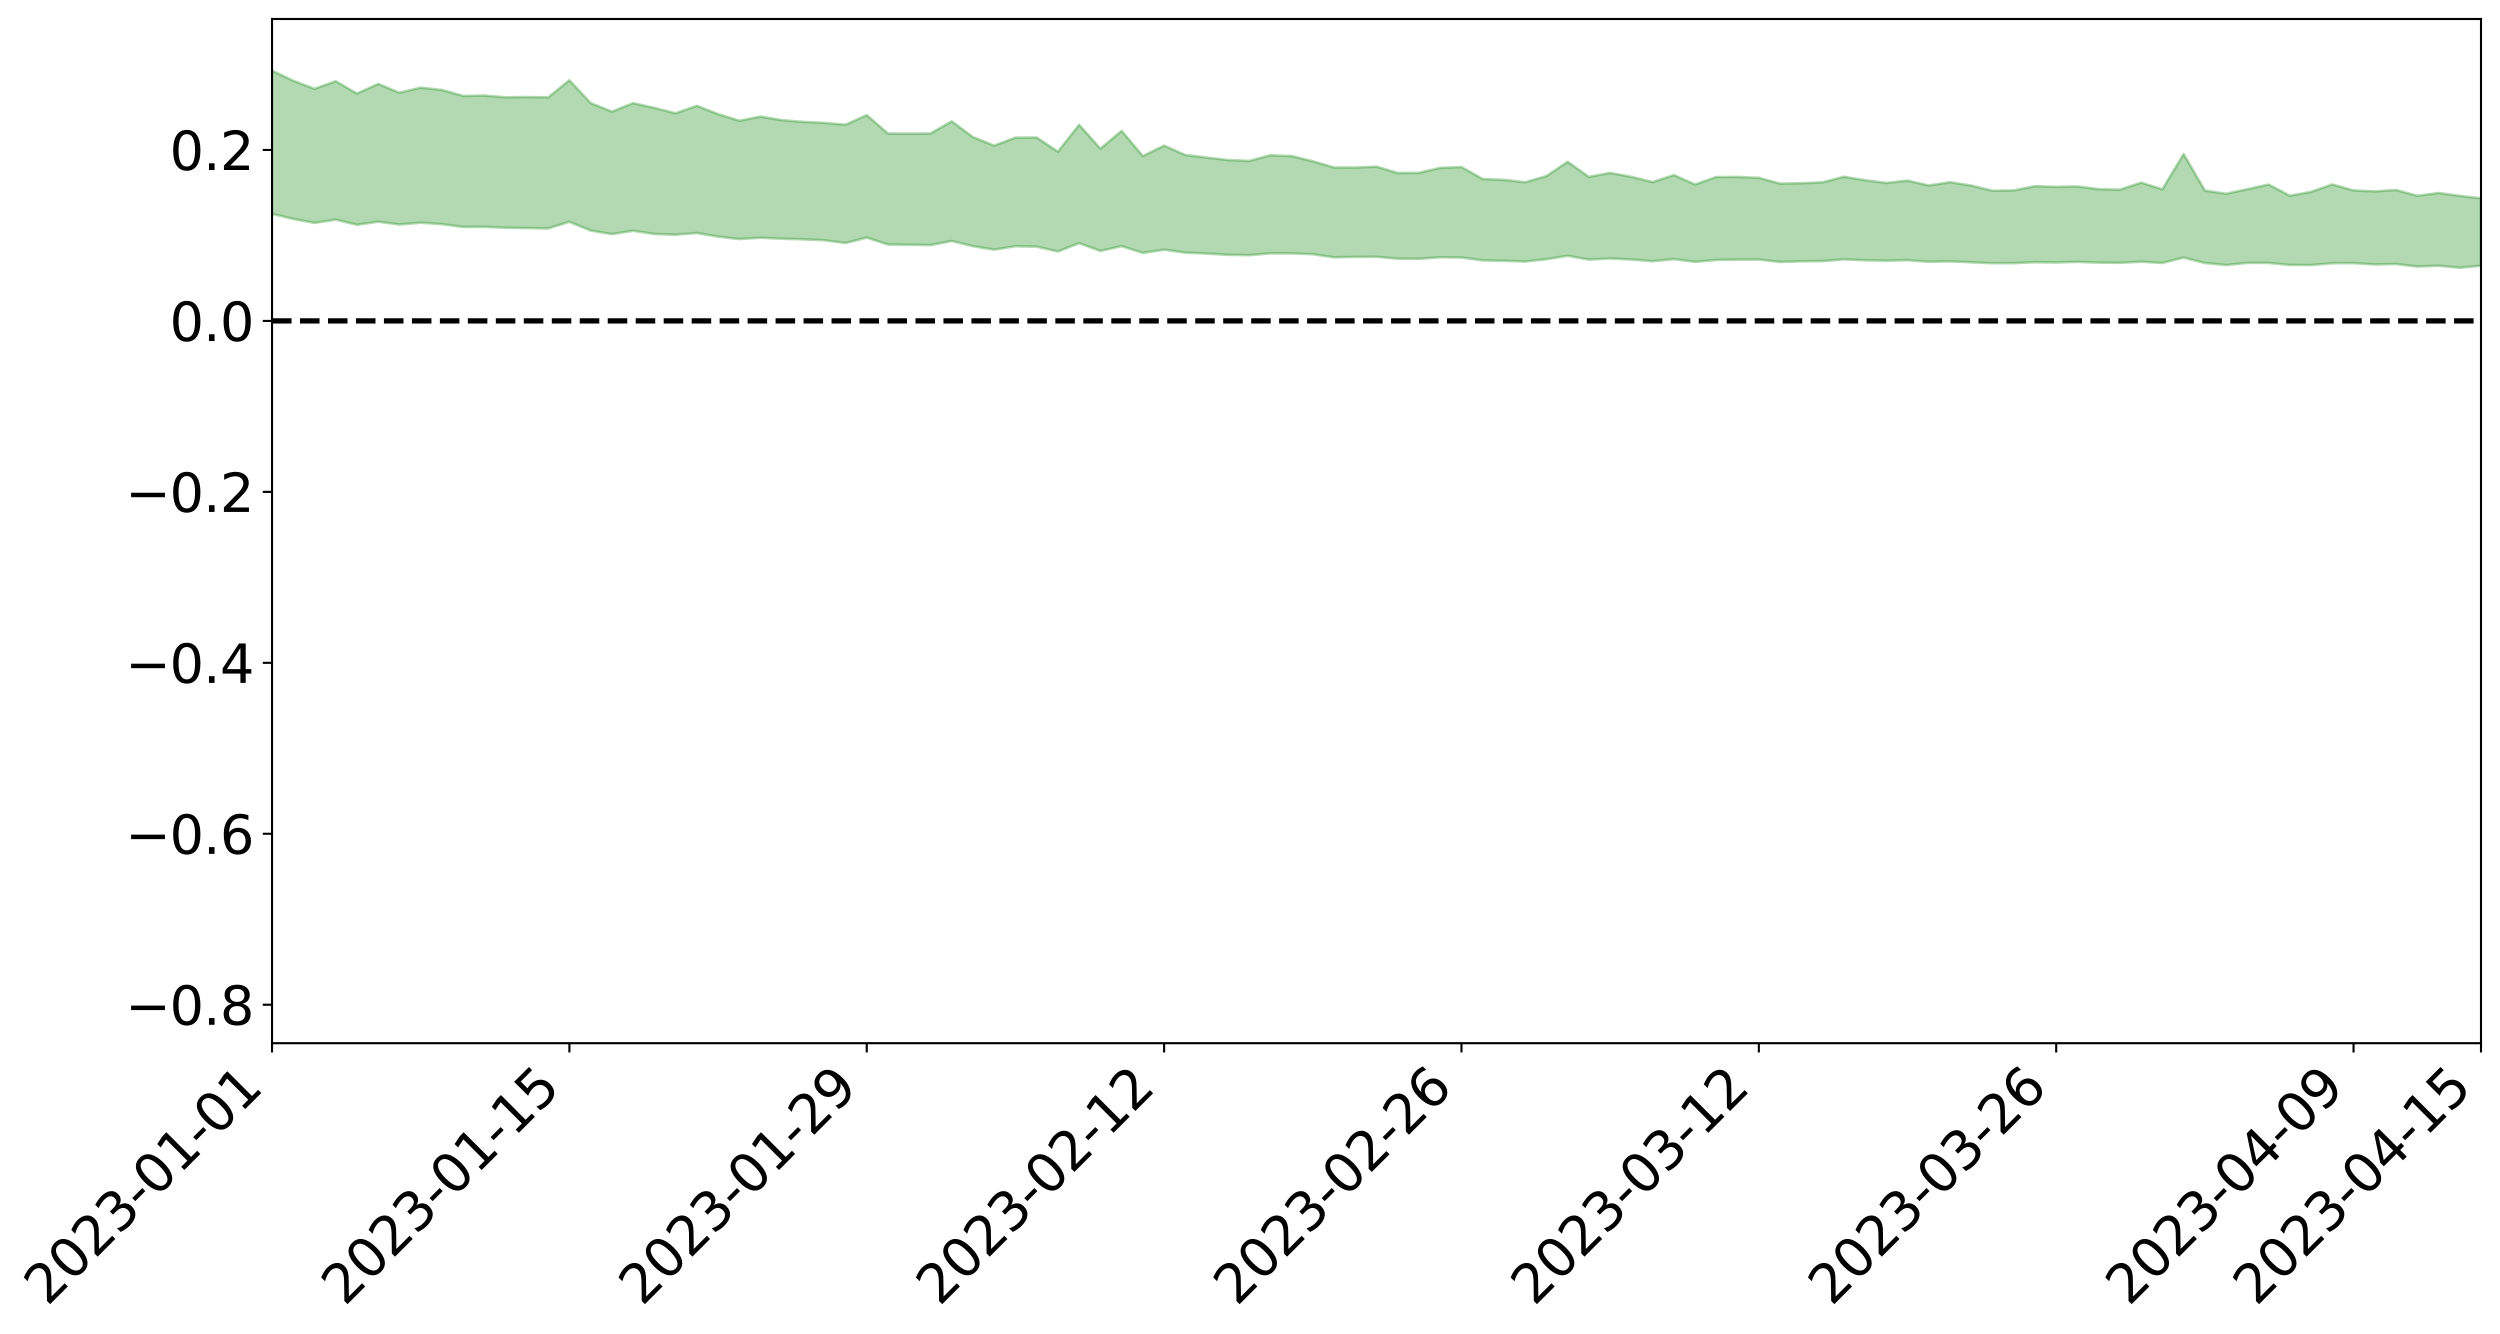 <?xml version="1.0" encoding="utf-8" standalone="no"?>
<!DOCTYPE svg PUBLIC "-//W3C//DTD SVG 1.1//EN"
  "http://www.w3.org/Graphics/SVG/1.1/DTD/svg11.dtd">
<svg xmlns:xlink="http://www.w3.org/1999/xlink" width="947.275pt" height="505.355pt" viewBox="0 0 947.275 505.355" xmlns="http://www.w3.org/2000/svg" version="1.1">
 <defs>
  <style type="text/css">*{stroke-linejoin: round; stroke-linecap: butt}</style>
 </defs>
 <g id="figure_1">
  <g id="patch_1">
   <path d="M 0 505.355 
L 947.275 505.355 
L 947.275 -0 
L 0 -0 
z
" style="fill: #ffffff"/>
  </g>
  <g id="axes_1">
   <g id="patch_2">
    <path d="M 103.075 395.28 
L 940.075 395.28 
L 940.075 7.2 
L 103.075 7.2 
z
" style="fill: #ffffff"/>
   </g>
   <g id="PolyCollection_1">
    <path d="M -4315.319 121.586 
L -4315.319 121.587 
L -4307.271 121.577 
L -4299.223 121.573 
L -4291.175 121.567 
L -4283.127 121.567 
L -4275.079 121.563 
L -4267.031 121.558 
L -4258.983 121.552 
L -4250.935 121.548 
L -4242.887 121.547 
L -4234.839 121.544 
L -4226.791 121.539 
L -4218.742 121.535 
L -4210.694 121.527 
L -4202.646 121.523 
L -4194.598 121.516 
L -4186.55 121.513 
L -4178.502 121.502 
L -4170.454 121.498 
L -4162.406 121.494 
L -4154.358 121.487 
L -4146.31 121.481 
L -4138.262 121.476 
L -4130.214 121.467 
L -4122.166 121.463 
L -4114.117 121.454 
L -4106.069 121.447 
L -4098.021 121.437 
L -4089.973 121.427 
L -4081.925 121.42 
L -4073.877 121.408 
L -4065.829 121.393 
L -4057.781 121.384 
L -4049.733 121.372 
L -4041.685 121.355 
L -4033.637 121.344 
L -4025.589 121.326 
L -4017.541 121.31 
L -4009.492 121.295 
L -4001.444 121.278 
L -3993.396 121.257 
L -3985.348 121.235 
L -3977.3 121.211 
L -3969.252 121.192 
L -3961.204 121.164 
L -3953.156 121.142 
L -3945.108 121.118 
L -3937.06 121.096 
L -3929.012 121.069 
L -3920.964 121.037 
L -3912.916 121.016 
L -3904.867 120.985 
L -3896.819 120.953 
L -3888.771 120.925 
L -3880.723 120.9 
L -3872.675 120.868 
L -3864.627 120.836 
L -3856.579 120.806 
L -3848.531 120.773 
L -3840.483 120.74 
L -3832.435 120.708 
L -3824.387 120.675 
L -3816.339 120.642 
L -3808.291 120.613 
L -3800.242 120.579 
L -3792.194 120.538 
L -3784.146 120.502 
L -3776.098 120.466 
L -3768.05 120.434 
L -3760.002 120.396 
L -3751.954 120.362 
L -3743.906 120.325 
L -3735.858 120.301 
L -3727.81 120.254 
L -3719.762 120.226 
L -3711.714 120.186 
L -3703.666 120.152 
L -3695.617 120.11 
L -3687.569 120.082 
L -3679.521 120.035 
L -3671.473 119.997 
L -3663.425 119.965 
L -3655.377 119.922 
L -3647.329 119.885 
L -3639.281 119.843 
L -3631.233 119.799 
L -3623.185 119.762 
L -3615.137 119.727 
L -3607.089 119.682 
L -3599.041 119.643 
L -3590.992 119.601 
L -3582.944 119.563 
L -3574.896 119.527 
L -3566.848 119.487 
L -3558.8 119.446 
L -3550.752 119.418 
L -3542.704 119.376 
L -3534.656 119.338 
L -3526.608 119.301 
L -3518.56 119.264 
L -3510.512 119.23 
L -3502.464 119.194 
L -3494.416 119.163 
L -3486.367 119.126 
L -3478.319 119.087 
L -3470.271 119.047 
L -3462.223 119.005 
L -3454.175 118.972 
L -3446.127 118.927 
L -3438.079 118.875 
L -3430.031 118.832 
L -3421.983 118.783 
L -3413.935 118.733 
L -3405.887 118.676 
L -3397.839 118.619 
L -3389.791 118.573 
L -3381.742 118.509 
L -3373.694 118.455 
L -3365.646 118.391 
L -3357.598 118.342 
L -3349.55 118.267 
L -3341.502 118.198 
L -3333.454 118.136 
L -3325.406 118.072 
L -3317.358 118.004 
L -3309.31 117.93 
L -3301.262 117.869 
L -3293.214 117.785 
L -3285.166 117.727 
L -3277.117 117.64 
L -3269.069 117.562 
L -3261.021 117.49 
L -3252.973 117.428 
L -3244.925 117.337 
L -3236.877 117.268 
L -3228.829 117.15 
L -3220.781 117.068 
L -3212.733 117.003 
L -3204.685 116.916 
L -3196.637 116.826 
L -3188.589 116.705 
L -3180.541 116.604 
L -3172.492 116.548 
L -3164.444 116.378 
L -3156.396 116.276 
L -3148.348 116.175 
L -3140.3 116.069 
L -3132.252 115.931 
L -3124.204 115.819 
L -3116.156 115.786 
L -3108.108 115.698 
L -3100.06 115.437 
L -3092.012 115.257 
L -3083.964 115.187 
L -3075.916 115.014 
L -3067.867 114.916 
L -3059.819 114.867 
L -3051.771 114.676 
L -3043.723 114.431 
L -3035.675 114.349 
L -3027.627 114.391 
L -3019.579 114.241 
L -3011.531 114.32 
L -3003.483 114.289 
L -2995.435 114.108 
L -2987.387 114.296 
L -2979.339 114.639 
L -2971.291 115.165 
L -2963.242 114.966 
L -2955.194 115.903 
L -2947.146 116.267 
L -2939.098 115.397 
L -2931.05 115.851 
L -2923.002 116.467 
L -2914.954 116.342 
L -2906.906 116.427 
L -2898.858 118.519 
L -2890.81 121.425 
L -2882.762 122.927 
L -2874.714 120.001 
L -2866.666 121.678 
L -2858.617 123.792 
L -2850.569 123.761 
L -2842.521 127.965 
L -2834.473 127.433 
L -2826.425 126.239 
L -2818.377 123.132 
L -2810.329 126.156 
L -2802.281 127.967 
L -2794.233 127.22 
L -2786.185 127.747 
L -2778.137 129.412 
L -2770.089 129.202 
L -2762.041 127.839 
L -2753.992 129.628 
L -2745.944 130.061 
L -2737.896 129.413 
L -2729.848 130.637 
L -2721.8 131.074 
L -2713.752 131.013 
L -2705.704 130.664 
L -2697.656 131.064 
L -2689.608 130.691 
L -2681.56 130.753 
L -2673.512 131.172 
L -2665.464 130.882 
L -2657.416 131.102 
L -2649.367 131.17 
L -2641.319 130.889 
L -2633.271 131.059 
L -2625.223 130.6 
L -2617.175 130.752 
L -2609.127 130.933 
L -2601.079 131.008 
L -2593.031 130.831 
L -2584.983 130.68 
L -2576.935 130.707 
L -2568.887 130.579 
L -2560.839 130.62 
L -2552.791 130.649 
L -2544.742 130.402 
L -2536.694 130.64 
L -2528.646 130.492 
L -2520.598 130.433 
L -2512.55 130.557 
L -2504.502 130.415 
L -2496.454 130.43 
L -2488.406 130.567 
L -2480.358 130.741 
L -2472.31 130.449 
L -2464.262 130.34 
L -2456.214 130.397 
L -2448.166 131.01 
L -2440.117 131.054 
L -2432.069 131.298 
L -2424.021 130.751 
L -2415.973 130.441 
L -2407.925 130.547 
L -2399.877 130.916 
L -2391.829 130.964 
L -2383.781 130.325 
L -2375.733 130.838 
L -2367.685 130.574 
L -2359.637 130.5 
L -2351.589 130.137 
L -2343.541 130.32 
L -2335.492 130.147 
L -2327.444 130.236 
L -2319.396 129.936 
L -2311.348 129.705 
L -2303.3 129.347 
L -2295.252 129.142 
L -2287.204 128.941 
L -2279.156 128.652 
L -2271.108 128.519 
L -2263.06 128.222 
L -2255.012 127.904 
L -2246.964 127.384 
L -2238.916 126.918 
L -2230.867 126.611 
L -2222.819 126.124 
L -2214.771 125.902 
L -2206.723 125.454 
L -2198.675 124.867 
L -2190.627 124.362 
L -2182.579 123.893 
L -2174.531 123.303 
L -2166.483 122.826 
L -2158.435 122.275 
L -2150.387 121.751 
L -2142.339 121.134 
L -2134.291 120.546 
L -2126.242 119.937 
L -2118.194 119.36 
L -2110.146 118.771 
L -2102.098 118.057 
L -2094.05 117.384 
L -2086.002 116.723 
L -2077.954 116.202 
L -2069.906 115.477 
L -2061.858 114.842 
L -2053.81 114.147 
L -2045.762 113.215 
L -2037.714 112.696 
L -2029.666 111.892 
L -2021.617 111.217 
L -2013.569 110.461 
L -2005.521 109.634 
L -1997.473 108.86 
L -1989.425 108.079 
L -1981.377 107.138 
L -1973.329 106.426 
L -1965.281 105.498 
L -1957.233 104.814 
L -1949.185 103.855 
L -1941.137 102.906 
L -1933.089 102.054 
L -1925.041 101.305 
L -1916.992 100.236 
L -1908.944 99.415 
L -1900.896 98.439 
L -1892.848 97.599 
L -1884.8 96.579 
L -1876.752 95.631 
L -1868.704 95.306 
L -1860.656 93.715 
L -1852.608 93.246 
L -1844.56 92.214 
L -1836.512 91.389 
L -1828.464 90.466 
L -1820.416 89.52 
L -1812.367 88.607 
L -1804.319 87.757 
L -1796.271 86.949 
L -1788.223 86.109 
L -1780.175 86.282 
L -1772.127 84.334 
L -1764.079 83.732 
L -1756.031 84.68 
L -1747.983 82.539 
L -1739.935 82.559 
L -1731.887 82.101 
L -1723.839 80.811 
L -1715.791 80.764 
L -1707.742 81.392 
L -1699.694 80.411 
L -1691.646 79.872 
L -1683.598 80.263 
L -1675.55 79.841 
L -1667.502 80.006 
L -1659.454 80.4 
L -1651.406 80.997 
L -1643.358 83.088 
L -1635.31 82.288 
L -1627.262 83.271 
L -1619.214 83.986 
L -1611.166 84.327 
L -1603.117 85.34 
L -1595.069 85.835 
L -1587.021 84.118 
L -1578.973 85.268 
L -1570.925 87.013 
L -1562.877 87.711 
L -1554.829 87.671 
L -1546.781 89.893 
L -1538.733 89.777 
L -1530.685 89.996 
L -1522.637 89.705 
L -1514.589 91.423 
L -1506.541 90.425 
L -1498.492 89.834 
L -1490.444 91.062 
L -1482.396 92.316 
L -1474.348 91.614 
L -1466.3 92.027 
L -1458.252 91.969 
L -1450.204 91.657 
L -1442.156 91.121 
L -1434.108 91.162 
L -1426.06 90.995 
L -1418.012 92.359 
L -1409.964 91.329 
L -1401.916 92.938 
L -1393.867 92.504 
L -1385.819 92.218 
L -1377.771 92.825 
L -1369.723 93.356 
L -1361.675 92.522 
L -1353.627 92.818 
L -1345.579 92.759 
L -1337.531 93.574 
L -1329.483 93.031 
L -1321.435 92.72 
L -1313.387 92.87 
L -1305.339 93.189 
L -1297.291 92.85 
L -1289.242 92.284 
L -1281.194 92.386 
L -1273.146 91.578 
L -1265.098 91.49 
L -1257.05 92.406 
L -1249.002 92.165 
L -1240.954 91.366 
L -1232.906 91.02 
L -1224.858 90.889 
L -1216.81 90.018 
L -1208.762 89.962 
L -1200.714 89.735 
L -1192.666 89.366 
L -1184.617 88.953 
L -1176.569 88.305 
L -1168.521 88.307 
L -1160.473 87.789 
L -1152.425 87.484 
L -1144.377 87.092 
L -1136.329 86.867 
L -1128.281 86.312 
L -1120.233 85.504 
L -1112.185 85.245 
L -1104.137 84.552 
L -1096.089 83.659 
L -1088.041 83.937 
L -1079.992 82.814 
L -1071.944 82.997 
L -1063.896 82.631 
L -1055.848 82.513 
L -1047.8 81.749 
L -1039.752 81.54 
L -1031.704 81.296 
L -1023.656 80.413 
L -1015.608 80.456 
L -1007.56 80.26 
L -999.512 80.105 
L -991.464 79.639 
L -983.416 79.693 
L -975.367 79.229 
L -967.319 78.792 
L -959.271 78.161 
L -951.223 77.905 
L -943.175 77.714 
L -935.127 77.265 
L -927.079 77.255 
L -919.031 77.007 
L -910.983 76.613 
L -902.935 76.571 
L -894.887 76.139 
L -886.839 76.409 
L -878.791 76.099 
L -870.742 76.07 
L -862.694 75.555 
L -854.646 74.87 
L -846.598 75.386 
L -838.55 75.335 
L -830.502 75.093 
L -822.454 74.846 
L -814.406 74.368 
L -806.358 74.242 
L -798.31 73.973 
L -790.262 73.991 
L -782.214 73.879 
L -774.166 73.431 
L -766.117 72.805 
L -758.069 73.582 
L -750.021 73.377 
L -741.973 72.842 
L -733.925 73.154 
L -725.877 72.21 
L -717.829 72.305 
L -709.781 72.344 
L -701.733 71.694 
L -693.685 72.739 
L -685.637 71.638 
L -677.589 71.062 
L -669.541 71.728 
L -661.492 71.878 
L -653.444 71.493 
L -645.396 71.718 
L -637.348 71.172 
L -629.3 72.072 
L -621.252 71.519 
L -613.204 71.647 
L -605.156 70.916 
L -597.108 70.249 
L -589.06 70.912 
L -581.012 72.163 
L -572.964 70.543 
L -564.916 70.532 
L -556.867 69.863 
L -548.819 70.034 
L -540.771 69.859 
L -532.723 69.407 
L -524.675 69.18 
L -516.627 69.741 
L -508.579 69.312 
L -500.531 69.825 
L -492.483 69.857 
L -484.435 68.044 
L -476.387 68.696 
L -468.339 68.696 
L -460.291 68.766 
L -452.242 68.829 
L -444.194 69.906 
L -436.146 70.32 
L -428.098 70.245 
L -420.05 71.454 
L -412.002 73.474 
L -403.954 71.043 
L -395.906 71.012 
L -387.858 71.065 
L -379.81 71.876 
L -371.762 72.067 
L -363.714 72.071 
L -355.666 73.83 
L -347.617 74.483 
L -339.569 72.499 
L -331.521 74.306 
L -323.473 73.42 
L -315.425 72.867 
L -307.377 75.054 
L -299.329 74.61 
L -291.281 76.012 
L -283.233 75.565 
L -275.185 74.589 
L -267.137 75.451 
L -259.089 75.424 
L -251.041 76.264 
L -242.992 75.682 
L -234.944 77.08 
L -226.896 76.007 
L -218.848 76.723 
L -210.8 76.523 
L -202.752 77.312 
L -194.704 75.917 
L -186.656 77.313 
L -178.608 77.183 
L -170.56 78.12 
L -162.512 78.59 
L -154.464 78.543 
L -146.416 78.239 
L -138.367 78.824 
L -130.319 79.247 
L -122.271 78.774 
L -114.223 78.566 
L -106.175 79.073 
L -98.127 79.53 
L -90.079 78.604 
L -82.031 78.051 
L -73.983 80.015 
L -65.935 80.883 
L -57.887 78.783 
L -49.839 79.346 
L -41.791 79.61 
L -33.742 79.717 
L -25.694 80.712 
L -17.646 80.546 
L -9.598 80.094 
L -1.55 80.516 
L 6.498 80.612 
L 14.546 79.481 
L 22.594 80.022 
L 30.642 79.661 
L 38.69 81.184 
L 46.738 83.063 
L 54.786 82.786 
L 62.834 81.285 
L 70.883 81.125 
L 78.931 81.334 
L 86.979 81.412 
L 95.027 82.823 
L 103.075 81.048 
L 111.123 82.936 
L 119.171 84.46 
L 127.219 83.218 
L 135.267 85.176 
L 143.315 83.983 
L 151.363 85.063 
L 159.411 84.388 
L 167.459 84.936 
L 175.508 86.001 
L 183.556 85.957 
L 191.604 86.305 
L 199.652 86.418 
L 207.7 86.555 
L 215.748 84.047 
L 223.796 87.341 
L 231.844 88.712 
L 239.892 87.438 
L 247.94 88.652 
L 255.988 88.936 
L 264.036 88.283 
L 272.084 89.65 
L 280.133 90.574 
L 288.181 90.075 
L 296.229 90.454 
L 304.277 90.681 
L 312.325 91.032 
L 320.373 92.078 
L 328.421 90.035 
L 336.469 92.645 
L 344.517 92.734 
L 352.565 92.874 
L 360.613 91.302 
L 368.661 93.28 
L 376.709 94.6 
L 384.758 93.297 
L 392.806 93.46 
L 400.854 95.285 
L 408.902 92.132 
L 416.95 95.093 
L 424.998 93.25 
L 433.046 95.833 
L 441.094 94.612 
L 449.142 95.726 
L 457.19 96.069 
L 465.238 96.549 
L 473.286 96.688 
L 481.334 95.987 
L 489.383 95.996 
L 497.431 96.334 
L 505.479 97.505 
L 513.527 97.347 
L 521.575 97.301 
L 529.623 98.013 
L 537.671 98.056 
L 545.719 97.473 
L 553.767 97.569 
L 561.815 98.661 
L 569.863 98.822 
L 577.911 99.093 
L 585.959 98.217 
L 594.008 96.914 
L 602.056 98.371 
L 610.104 97.936 
L 618.152 98.335 
L 626.2 98.969 
L 634.248 98.181 
L 642.296 99.215 
L 650.344 98.487 
L 658.392 98.387 
L 666.44 98.34 
L 674.488 99.246 
L 682.536 99.016 
L 690.584 98.934 
L 698.633 98.276 
L 706.681 98.625 
L 714.729 98.774 
L 722.777 98.585 
L 730.825 99.176 
L 738.873 99.035 
L 746.921 99.371 
L 754.969 99.745 
L 763.017 99.712 
L 771.065 99.346 
L 779.113 99.446 
L 787.161 99.221 
L 795.209 99.512 
L 803.258 99.576 
L 811.306 99.164 
L 819.354 99.641 
L 827.402 97.604 
L 835.45 99.655 
L 843.498 100.426 
L 851.546 99.613 
L 859.594 99.624 
L 867.642 100.398 
L 875.69 100.438 
L 883.738 99.733 
L 891.786 99.7 
L 899.834 100.2 
L 907.883 100.053 
L 915.931 100.993 
L 923.979 100.701 
L 932.027 101.447 
L 940.075 100.668 
L 940.075 75.147 
L 940.075 75.147 
L 932.027 74.246 
L 923.979 73.139 
L 915.931 74.191 
L 907.883 72.001 
L 899.834 72.526 
L 891.786 72.166 
L 883.738 69.892 
L 875.69 72.697 
L 867.642 74.179 
L 859.594 69.918 
L 851.546 71.699 
L 843.498 73.412 
L 835.45 72.224 
L 827.402 58.365 
L 819.354 71.737 
L 811.306 69.205 
L 803.258 71.887 
L 795.209 71.69 
L 787.161 70.667 
L 779.113 70.795 
L 771.065 70.558 
L 763.017 72.158 
L 754.969 72.267 
L 746.921 70.316 
L 738.873 69.057 
L 730.825 70.281 
L 722.777 68.451 
L 714.729 69.315 
L 706.681 68.296 
L 698.633 66.976 
L 690.584 69.097 
L 682.536 69.443 
L 674.488 69.581 
L 666.44 67.403 
L 658.392 67.04 
L 650.344 67.084 
L 642.296 69.91 
L 634.248 66.351 
L 626.2 69.005 
L 618.152 67.001 
L 610.104 65.532 
L 602.056 67.038 
L 594.008 61.299 
L 585.959 66.722 
L 577.911 69.069 
L 569.863 68.17 
L 561.815 67.837 
L 553.767 63.305 
L 545.719 63.619 
L 537.671 65.484 
L 529.623 65.56 
L 521.575 63.151 
L 513.527 63.493 
L 505.479 63.465 
L 497.431 61.12 
L 489.383 59.131 
L 481.334 58.853 
L 473.286 60.989 
L 465.238 60.633 
L 457.19 59.707 
L 449.142 58.749 
L 441.094 55.174 
L 433.046 59.138 
L 424.998 49.602 
L 416.95 56.356 
L 408.902 47.282 
L 400.854 57.471 
L 392.806 52.107 
L 384.758 52.167 
L 376.709 55.175 
L 368.661 51.966 
L 360.613 45.981 
L 352.565 50.605 
L 344.517 50.655 
L 336.469 50.612 
L 328.421 43.606 
L 320.373 47.279 
L 312.325 46.558 
L 304.277 46.189 
L 296.229 45.532 
L 288.181 44.167 
L 280.133 45.755 
L 272.084 43.252 
L 264.036 40.091 
L 255.988 42.928 
L 247.94 40.894 
L 239.892 39.087 
L 231.844 42.331 
L 223.796 39.038 
L 215.748 30.406 
L 207.7 36.902 
L 199.652 36.758 
L 191.604 36.879 
L 183.556 36.207 
L 175.508 36.35 
L 167.459 34.079 
L 159.411 33.207 
L 151.363 35.154 
L 143.315 31.812 
L 135.267 35.463 
L 127.219 30.786 
L 119.171 33.665 
L 111.123 30.6 
L 103.075 26.778 
L 95.027 30.543 
L 86.979 27.219 
L 78.931 27.599 
L 70.883 27.594 
L 62.834 28.08 
L 54.786 31.503 
L 46.738 32.44 
L 38.69 28.685 
L 30.642 24.84 
L 22.594 26.14 
L 14.546 25.512 
L 6.498 28.216 
L -1.55 28.147 
L -9.598 27.33 
L -17.646 28.839 
L -25.694 28.942 
L -33.742 27.12 
L -41.791 27.583 
L -49.839 27.016 
L -57.887 26.271 
L -65.935 31.084 
L -73.983 28.734 
L -82.031 25.437 
L -90.079 27.366 
L -98.127 29.118 
L -106.175 28.363 
L -114.223 27.842 
L -122.271 28.688 
L -130.319 30.528 
L -138.367 29.054 
L -146.416 28.672 
L -154.464 29.628 
L -162.512 28.802 
L -170.56 29.402 
L -178.608 27.487 
L -186.656 28.528 
L -194.704 26.139 
L -202.752 28.667 
L -210.8 27.85 
L -218.848 28.736 
L -226.896 28.264 
L -234.944 29.898 
L -242.992 27.78 
L -251.041 29.507 
L -259.089 28.257 
L -267.137 28.781 
L -275.185 27.847 
L -283.233 28.69 
L -291.281 30.59 
L -299.329 29.192 
L -307.377 29.805 
L -315.425 26.836 
L -323.473 28.523 
L -331.521 29.483 
L -339.569 27.247 
L -347.617 30.197 
L -355.666 30.627 
L -363.714 27.75 
L -371.762 28.031 
L -379.81 28.045 
L -387.858 27.169 
L -395.906 28.183 
L -403.954 28.16 
L -412.002 32.056 
L -420.05 29.824 
L -428.098 28.259 
L -436.146 28.601 
L -444.194 28.364 
L -452.242 27.565 
L -460.291 28.288 
L -468.339 27.875 
L -476.387 29.063 
L -484.435 28.328 
L -492.483 30.751 
L -500.531 31.393 
L -508.579 31.289 
L -516.627 32.121 
L -524.675 31.714 
L -532.723 32.703 
L -540.771 33.436 
L -548.819 34.777 
L -556.867 34.378 
L -564.916 35.827 
L -572.964 35.979 
L -581.012 38.349 
L -589.06 37.348 
L -597.108 36.975 
L -605.156 38.174 
L -613.204 38.895 
L -621.252 39.25 
L -629.3 40.727 
L -637.348 40.033 
L -645.396 41.111 
L -653.444 41.029 
L -661.492 41.5 
L -669.541 41.446 
L -677.589 41.23 
L -685.637 42.426 
L -693.685 43.925 
L -701.733 42.928 
L -709.781 43.905 
L -717.829 43.846 
L -725.877 44.51 
L -733.925 45.713 
L -741.973 45.641 
L -750.021 46.66 
L -758.069 47.113 
L -766.117 46.495 
L -774.166 47.253 
L -782.214 48.071 
L -790.262 48.525 
L -798.31 48.752 
L -806.358 49.406 
L -814.406 49.595 
L -822.454 50.446 
L -830.502 50.868 
L -838.55 51.258 
L -846.598 51.649 
L -854.646 50.845 
L -862.694 52.278 
L -870.742 53.008 
L -878.791 53.136 
L -886.839 53.436 
L -894.887 53.707 
L -902.935 54.313 
L -910.983 54.468 
L -919.031 55.25 
L -927.079 55.7 
L -935.127 55.852 
L -943.175 56.317 
L -951.223 56.851 
L -959.271 57.399 
L -967.319 58.575 
L -975.367 59.077 
L -983.416 59.808 
L -991.464 59.896 
L -999.512 60.621 
L -1007.56 60.98 
L -1015.608 61.428 
L -1023.656 61.291 
L -1031.704 62.864 
L -1039.752 63.298 
L -1047.8 63.704 
L -1055.848 64.785 
L -1063.896 65.053 
L -1071.944 65.69 
L -1079.992 65.651 
L -1088.041 67.018 
L -1096.089 66.988 
L -1104.137 68.345 
L -1112.185 69.349 
L -1120.233 69.871 
L -1128.281 71.083 
L -1136.329 72.034 
L -1144.377 72.346 
L -1152.425 73.044 
L -1160.473 73.47 
L -1168.521 74.302 
L -1176.569 74.413 
L -1184.617 75.422 
L -1192.666 76.221 
L -1200.714 76.784 
L -1208.762 77.24 
L -1216.81 77.543 
L -1224.858 78.651 
L -1232.906 79.027 
L -1240.954 79.698 
L -1249.002 80.685 
L -1257.05 81.101 
L -1265.098 80.459 
L -1273.146 80.782 
L -1281.194 81.781 
L -1289.242 81.961 
L -1297.291 82.68 
L -1305.339 83.249 
L -1313.387 83.075 
L -1321.435 83.295 
L -1329.483 83.75 
L -1337.531 84.491 
L -1345.579 83.808 
L -1353.627 84.11 
L -1361.675 84.092 
L -1369.723 85.043 
L -1377.771 84.842 
L -1385.819 84.42 
L -1393.867 84.864 
L -1401.916 85.391 
L -1409.964 84.113 
L -1418.012 85.258 
L -1426.06 83.801 
L -1434.108 83.702 
L -1442.156 83.41 
L -1450.204 83.698 
L -1458.252 83.862 
L -1466.3 83.993 
L -1474.348 83.242 
L -1482.396 83.874 
L -1490.444 82.166 
L -1498.492 80.298 
L -1506.541 80.894 
L -1514.589 81.872 
L -1522.637 79.682 
L -1530.685 79.968 
L -1538.733 79.417 
L -1546.781 79.34 
L -1554.829 76.444 
L -1562.877 76.188 
L -1570.925 75.118 
L -1578.973 72.747 
L -1587.021 70.735 
L -1595.069 72.878 
L -1603.117 71.767 
L -1611.166 70.007 
L -1619.214 69.306 
L -1627.262 68.075 
L -1635.31 66.449 
L -1643.358 67.128 
L -1651.406 64.234 
L -1659.454 62.738 
L -1667.502 62.105 
L -1675.55 61.604 
L -1683.598 61.994 
L -1691.646 61.383 
L -1699.694 62.095 
L -1707.742 63.015 
L -1715.791 61.797 
L -1723.839 61.825 
L -1731.887 63.294 
L -1739.935 63.771 
L -1747.983 63.466 
L -1756.031 66.336 
L -1764.079 64.685 
L -1772.127 65.547 
L -1780.175 67.805 
L -1788.223 67.482 
L -1796.271 68.474 
L -1804.319 69.395 
L -1812.367 70.436 
L -1820.416 71.444 
L -1828.464 72.556 
L -1836.512 73.608 
L -1844.56 74.52 
L -1852.608 75.81 
L -1860.656 76.333 
L -1868.704 78.232 
L -1876.752 78.585 
L -1884.8 79.68 
L -1892.848 80.912 
L -1900.896 81.906 
L -1908.944 83.1 
L -1916.992 84.037 
L -1925.041 85.32 
L -1933.089 86.211 
L -1941.137 87.273 
L -1949.185 88.384 
L -1957.233 89.534 
L -1965.281 90.367 
L -1973.329 91.501 
L -1981.377 92.318 
L -1989.425 93.468 
L -1997.473 94.399 
L -2005.521 95.392 
L -2013.569 96.359 
L -2021.617 97.282 
L -2029.666 98.115 
L -2037.714 99.108 
L -2045.762 99.758 
L -2053.81 100.876 
L -2061.858 101.736 
L -2069.906 102.49 
L -2077.954 103.371 
L -2086.002 104.139 
L -2094.05 104.823 
L -2102.098 105.664 
L -2110.146 106.544 
L -2118.194 107.273 
L -2126.242 107.96 
L -2134.291 108.761 
L -2142.339 109.417 
L -2150.387 110.159 
L -2158.435 110.802 
L -2166.483 111.492 
L -2174.531 112.049 
L -2182.579 112.782 
L -2190.627 113.333 
L -2198.675 113.972 
L -2206.723 114.686 
L -2214.771 115.253 
L -2222.819 115.572 
L -2230.867 116.163 
L -2238.916 116.548 
L -2246.964 117.107 
L -2255.012 117.766 
L -2263.06 118.161 
L -2271.108 118.539 
L -2279.156 118.795 
L -2287.204 119.168 
L -2295.252 119.493 
L -2303.3 119.824 
L -2311.348 120.29 
L -2319.396 120.635 
L -2327.444 121.014 
L -2335.492 121.067 
L -2343.541 121.382 
L -2351.589 121.317 
L -2359.637 121.767 
L -2367.685 122.014 
L -2375.733 122.301 
L -2383.781 121.925 
L -2391.829 122.691 
L -2399.877 122.775 
L -2407.925 122.555 
L -2415.973 122.579 
L -2424.021 123.016 
L -2432.069 123.652 
L -2440.117 123.567 
L -2448.166 123.666 
L -2456.214 123.231 
L -2464.262 123.422 
L -2472.31 123.56 
L -2480.358 123.955 
L -2488.406 123.933 
L -2496.454 123.945 
L -2504.502 124.063 
L -2512.55 124.321 
L -2520.598 124.382 
L -2528.646 124.527 
L -2536.694 124.781 
L -2544.742 124.702 
L -2552.791 125.05 
L -2560.839 125.143 
L -2568.887 125.228 
L -2576.935 125.476 
L -2584.983 125.574 
L -2593.031 125.802 
L -2601.079 126.06 
L -2609.127 126.108 
L -2617.175 126.043 
L -2625.223 126.064 
L -2633.271 126.53 
L -2641.319 126.473 
L -2649.367 126.812 
L -2657.416 126.851 
L -2665.464 126.71 
L -2673.512 127.114 
L -2681.56 126.774 
L -2689.608 126.777 
L -2697.656 127.225 
L -2705.704 126.863 
L -2713.752 127.27 
L -2721.8 127.428 
L -2729.848 127.016 
L -2737.896 125.826 
L -2745.944 126.536 
L -2753.992 126.179 
L -2762.041 124.278 
L -2770.089 125.82 
L -2778.137 126.072 
L -2786.185 124.313 
L -2794.233 123.829 
L -2802.281 124.615 
L -2810.329 122.737 
L -2818.377 119.602 
L -2826.425 122.904 
L -2834.473 124.234 
L -2842.521 124.819 
L -2850.569 120.414 
L -2858.617 120.498 
L -2866.666 118.292 
L -2874.714 116.581 
L -2882.762 119.709 
L -2890.81 118.168 
L -2898.858 115.119 
L -2906.906 112.877 
L -2914.954 112.813 
L -2923.002 112.975 
L -2931.05 112.339 
L -2939.098 111.873 
L -2947.146 112.841 
L -2955.194 112.496 
L -2963.242 111.496 
L -2971.291 111.74 
L -2979.339 111.186 
L -2987.387 110.822 
L -2995.435 110.598 
L -3003.483 110.833 
L -3011.531 110.853 
L -3019.579 110.767 
L -3027.627 110.918 
L -3035.675 110.866 
L -3043.723 110.955 
L -3051.771 111.248 
L -3059.819 111.41 
L -3067.867 111.472 
L -3075.916 111.562 
L -3083.964 111.768 
L -3092.012 111.817 
L -3100.06 112.017 
L -3108.108 112.308 
L -3116.156 112.427 
L -3124.204 112.446 
L -3132.252 112.584 
L -3140.3 112.729 
L -3148.348 112.866 
L -3156.396 112.995 
L -3164.444 113.119 
L -3172.492 113.349 
L -3180.541 113.404 
L -3188.589 113.551 
L -3196.637 113.71 
L -3204.685 113.834 
L -3212.733 113.962 
L -3220.781 114.053 
L -3228.829 114.161 
L -3236.877 114.348 
L -3244.925 114.449 
L -3252.973 114.587 
L -3261.021 114.682 
L -3269.069 114.804 
L -3277.117 114.932 
L -3285.166 115.063 
L -3293.214 115.164 
L -3301.262 115.297 
L -3309.31 115.408 
L -3317.358 115.532 
L -3325.406 115.643 
L -3333.454 115.763 
L -3341.502 115.869 
L -3349.55 115.988 
L -3357.598 116.123 
L -3365.646 116.212 
L -3373.694 116.338 
L -3381.742 116.44 
L -3389.791 116.568 
L -3397.839 116.647 
L -3405.887 116.764 
L -3413.935 116.873 
L -3421.983 116.974 
L -3430.031 117.079 
L -3438.079 117.172 
L -3446.127 117.291 
L -3454.175 117.391 
L -3462.223 117.465 
L -3470.271 117.562 
L -3478.319 117.658 
L -3486.367 117.753 
L -3494.416 117.841 
L -3502.464 117.919 
L -3510.512 118.009 
L -3518.56 118.095 
L -3526.608 118.18 
L -3534.656 118.263 
L -3542.704 118.348 
L -3550.752 118.438 
L -3558.8 118.505 
L -3566.848 118.589 
L -3574.896 118.67 
L -3582.944 118.743 
L -3590.992 118.819 
L -3599.041 118.897 
L -3607.089 118.97 
L -3615.137 119.049 
L -3623.185 119.113 
L -3631.233 119.179 
L -3639.281 119.253 
L -3647.329 119.321 
L -3655.377 119.381 
L -3663.425 119.448 
L -3671.473 119.501 
L -3679.521 119.563 
L -3687.569 119.633 
L -3695.617 119.681 
L -3703.666 119.743 
L -3711.714 119.796 
L -3719.762 119.855 
L -3727.81 119.899 
L -3735.858 119.965 
L -3743.906 120.003 
L -3751.954 120.056 
L -3760.002 120.1 
L -3768.05 120.14 
L -3776.098 120.173 
L -3784.146 120.21 
L -3792.194 120.25 
L -3800.242 120.296 
L -3808.291 120.334 
L -3816.339 120.366 
L -3824.387 120.402 
L -3832.435 120.441 
L -3840.483 120.477 
L -3848.531 120.516 
L -3856.579 120.556 
L -3864.627 120.592 
L -3872.675 120.631 
L -3880.723 120.671 
L -3888.771 120.702 
L -3896.819 120.737 
L -3904.867 120.779 
L -3912.916 120.817 
L -3920.964 120.846 
L -3929.012 120.888 
L -3937.06 120.922 
L -3945.108 120.952 
L -3953.156 120.984 
L -3961.204 121.013 
L -3969.252 121.051 
L -3977.3 121.076 
L -3985.348 121.108 
L -3993.396 121.138 
L -4001.444 121.165 
L -4009.492 121.187 
L -4017.541 121.207 
L -4025.589 121.227 
L -4033.637 121.25 
L -4041.685 121.264 
L -4049.733 121.286 
L -4057.781 121.302 
L -4065.829 121.313 
L -4073.877 121.332 
L -4081.925 121.346 
L -4089.973 121.355 
L -4098.021 121.367 
L -4106.069 121.38 
L -4114.117 121.389 
L -4122.166 121.399 
L -4130.214 121.404 
L -4138.262 121.416 
L -4146.31 121.421 
L -4154.358 121.429 
L -4162.406 121.438 
L -4170.454 121.442 
L -4178.502 121.448 
L -4186.55 121.462 
L -4194.598 121.467 
L -4202.646 121.477 
L -4210.694 121.482 
L -4218.742 121.494 
L -4226.791 121.501 
L -4234.839 121.508 
L -4242.887 121.513 
L -4250.935 121.516 
L -4258.983 121.523 
L -4267.031 121.532 
L -4275.079 121.542 
L -4283.127 121.549 
L -4291.175 121.552 
L -4299.223 121.564 
L -4307.271 121.572 
L -4315.319 121.586 
z
" clip-path="url(#p756ddd9db0)" style="fill: #008000; fill-opacity: 0.3; stroke: #008000; stroke-opacity: 0.3"/>
   </g>
   <g id="matplotlib.axis_1">
    <g id="xtick_1">
     <g id="line2d_1">
      <defs>
       <path id="m85f47416ee" d="M 0 0 
L 0 3.5 
" style="stroke: #000000; stroke-width: 0.8"/>
      </defs>
      <g>
       <use xlink:href="#m85f47416ee" x="103.075" y="395.28" style="stroke: #000000; stroke-width: 0.8"/>
      </g>
     </g>
     <g id="text_1">
      <!-- 2023-01-01 -->
      <g transform="translate(17.946 495.214) rotate(-45) scale(0.2 -0.2)">
       <defs>
        <path id="DejaVuSans-32" d="M 1228 531 
L 3431 531 
L 3431 0 
L 469 0 
L 469 531 
Q 828 903 1448 1529 
Q 2069 2156 2228 2338 
Q 2531 2678 2651 2914 
Q 2772 3150 2772 3378 
Q 2772 3750 2511 3984 
Q 2250 4219 1831 4219 
Q 1534 4219 1204 4116 
Q 875 4013 500 3803 
L 500 4441 
Q 881 4594 1212 4672 
Q 1544 4750 1819 4750 
Q 2544 4750 2975 4387 
Q 3406 4025 3406 3419 
Q 3406 3131 3298 2873 
Q 3191 2616 2906 2266 
Q 2828 2175 2409 1742 
Q 1991 1309 1228 531 
z
" transform="scale(0.016)"/>
        <path id="DejaVuSans-30" d="M 2034 4250 
Q 1547 4250 1301 3770 
Q 1056 3291 1056 2328 
Q 1056 1369 1301 889 
Q 1547 409 2034 409 
Q 2525 409 2770 889 
Q 3016 1369 3016 2328 
Q 3016 3291 2770 3770 
Q 2525 4250 2034 4250 
z
M 2034 4750 
Q 2819 4750 3233 4129 
Q 3647 3509 3647 2328 
Q 3647 1150 3233 529 
Q 2819 -91 2034 -91 
Q 1250 -91 836 529 
Q 422 1150 422 2328 
Q 422 3509 836 4129 
Q 1250 4750 2034 4750 
z
" transform="scale(0.016)"/>
        <path id="DejaVuSans-33" d="M 2597 2516 
Q 3050 2419 3304 2112 
Q 3559 1806 3559 1356 
Q 3559 666 3084 287 
Q 2609 -91 1734 -91 
Q 1441 -91 1130 -33 
Q 819 25 488 141 
L 488 750 
Q 750 597 1062 519 
Q 1375 441 1716 441 
Q 2309 441 2620 675 
Q 2931 909 2931 1356 
Q 2931 1769 2642 2001 
Q 2353 2234 1838 2234 
L 1294 2234 
L 1294 2753 
L 1863 2753 
Q 2328 2753 2575 2939 
Q 2822 3125 2822 3475 
Q 2822 3834 2567 4026 
Q 2313 4219 1838 4219 
Q 1578 4219 1281 4162 
Q 984 4106 628 3988 
L 628 4550 
Q 988 4650 1302 4700 
Q 1616 4750 1894 4750 
Q 2613 4750 3031 4423 
Q 3450 4097 3450 3541 
Q 3450 3153 3228 2886 
Q 3006 2619 2597 2516 
z
" transform="scale(0.016)"/>
        <path id="DejaVuSans-2d" d="M 313 2009 
L 1997 2009 
L 1997 1497 
L 313 1497 
L 313 2009 
z
" transform="scale(0.016)"/>
        <path id="DejaVuSans-31" d="M 794 531 
L 1825 531 
L 1825 4091 
L 703 3866 
L 703 4441 
L 1819 4666 
L 2450 4666 
L 2450 531 
L 3481 531 
L 3481 0 
L 794 0 
L 794 531 
z
" transform="scale(0.016)"/>
       </defs>
       <use xlink:href="#DejaVuSans-32"/>
       <use xlink:href="#DejaVuSans-30" x="63.623"/>
       <use xlink:href="#DejaVuSans-32" x="127.246"/>
       <use xlink:href="#DejaVuSans-33" x="190.869"/>
       <use xlink:href="#DejaVuSans-2d" x="254.492"/>
       <use xlink:href="#DejaVuSans-30" x="290.576"/>
       <use xlink:href="#DejaVuSans-31" x="354.199"/>
       <use xlink:href="#DejaVuSans-2d" x="417.822"/>
       <use xlink:href="#DejaVuSans-30" x="453.906"/>
       <use xlink:href="#DejaVuSans-31" x="517.529"/>
      </g>
     </g>
    </g>
    <g id="xtick_2">
     <g id="line2d_2">
      <g>
       <use xlink:href="#m85f47416ee" x="215.748" y="395.28" style="stroke: #000000; stroke-width: 0.8"/>
      </g>
     </g>
     <g id="text_2">
      <!-- 2023-01-15 -->
      <g transform="translate(130.619 495.214) rotate(-45) scale(0.2 -0.2)">
       <defs>
        <path id="DejaVuSans-35" d="M 691 4666 
L 3169 4666 
L 3169 4134 
L 1269 4134 
L 1269 2991 
Q 1406 3038 1543 3061 
Q 1681 3084 1819 3084 
Q 2600 3084 3056 2656 
Q 3513 2228 3513 1497 
Q 3513 744 3044 326 
Q 2575 -91 1722 -91 
Q 1428 -91 1123 -41 
Q 819 9 494 109 
L 494 744 
Q 775 591 1075 516 
Q 1375 441 1709 441 
Q 2250 441 2565 725 
Q 2881 1009 2881 1497 
Q 2881 1984 2565 2268 
Q 2250 2553 1709 2553 
Q 1456 2553 1204 2497 
Q 953 2441 691 2322 
L 691 4666 
z
" transform="scale(0.016)"/>
       </defs>
       <use xlink:href="#DejaVuSans-32"/>
       <use xlink:href="#DejaVuSans-30" x="63.623"/>
       <use xlink:href="#DejaVuSans-32" x="127.246"/>
       <use xlink:href="#DejaVuSans-33" x="190.869"/>
       <use xlink:href="#DejaVuSans-2d" x="254.492"/>
       <use xlink:href="#DejaVuSans-30" x="290.576"/>
       <use xlink:href="#DejaVuSans-31" x="354.199"/>
       <use xlink:href="#DejaVuSans-2d" x="417.822"/>
       <use xlink:href="#DejaVuSans-31" x="453.906"/>
       <use xlink:href="#DejaVuSans-35" x="517.529"/>
      </g>
     </g>
    </g>
    <g id="xtick_3">
     <g id="line2d_3">
      <g>
       <use xlink:href="#m85f47416ee" x="328.421" y="395.28" style="stroke: #000000; stroke-width: 0.8"/>
      </g>
     </g>
     <g id="text_3">
      <!-- 2023-01-29 -->
      <g transform="translate(243.292 495.214) rotate(-45) scale(0.2 -0.2)">
       <defs>
        <path id="DejaVuSans-39" d="M 703 97 
L 703 672 
Q 941 559 1184 500 
Q 1428 441 1663 441 
Q 2288 441 2617 861 
Q 2947 1281 2994 2138 
Q 2813 1869 2534 1725 
Q 2256 1581 1919 1581 
Q 1219 1581 811 2004 
Q 403 2428 403 3163 
Q 403 3881 828 4315 
Q 1253 4750 1959 4750 
Q 2769 4750 3195 4129 
Q 3622 3509 3622 2328 
Q 3622 1225 3098 567 
Q 2575 -91 1691 -91 
Q 1453 -91 1209 -44 
Q 966 3 703 97 
z
M 1959 2075 
Q 2384 2075 2632 2365 
Q 2881 2656 2881 3163 
Q 2881 3666 2632 3958 
Q 2384 4250 1959 4250 
Q 1534 4250 1286 3958 
Q 1038 3666 1038 3163 
Q 1038 2656 1286 2365 
Q 1534 2075 1959 2075 
z
" transform="scale(0.016)"/>
       </defs>
       <use xlink:href="#DejaVuSans-32"/>
       <use xlink:href="#DejaVuSans-30" x="63.623"/>
       <use xlink:href="#DejaVuSans-32" x="127.246"/>
       <use xlink:href="#DejaVuSans-33" x="190.869"/>
       <use xlink:href="#DejaVuSans-2d" x="254.492"/>
       <use xlink:href="#DejaVuSans-30" x="290.576"/>
       <use xlink:href="#DejaVuSans-31" x="354.199"/>
       <use xlink:href="#DejaVuSans-2d" x="417.822"/>
       <use xlink:href="#DejaVuSans-32" x="453.906"/>
       <use xlink:href="#DejaVuSans-39" x="517.529"/>
      </g>
     </g>
    </g>
    <g id="xtick_4">
     <g id="line2d_4">
      <g>
       <use xlink:href="#m85f47416ee" x="441.094" y="395.28" style="stroke: #000000; stroke-width: 0.8"/>
      </g>
     </g>
     <g id="text_4">
      <!-- 2023-02-12 -->
      <g transform="translate(355.965 495.214) rotate(-45) scale(0.2 -0.2)">
       <use xlink:href="#DejaVuSans-32"/>
       <use xlink:href="#DejaVuSans-30" x="63.623"/>
       <use xlink:href="#DejaVuSans-32" x="127.246"/>
       <use xlink:href="#DejaVuSans-33" x="190.869"/>
       <use xlink:href="#DejaVuSans-2d" x="254.492"/>
       <use xlink:href="#DejaVuSans-30" x="290.576"/>
       <use xlink:href="#DejaVuSans-32" x="354.199"/>
       <use xlink:href="#DejaVuSans-2d" x="417.822"/>
       <use xlink:href="#DejaVuSans-31" x="453.906"/>
       <use xlink:href="#DejaVuSans-32" x="517.529"/>
      </g>
     </g>
    </g>
    <g id="xtick_5">
     <g id="line2d_5">
      <g>
       <use xlink:href="#m85f47416ee" x="553.767" y="395.28" style="stroke: #000000; stroke-width: 0.8"/>
      </g>
     </g>
     <g id="text_5">
      <!-- 2023-02-26 -->
      <g transform="translate(468.638 495.214) rotate(-45) scale(0.2 -0.2)">
       <defs>
        <path id="DejaVuSans-36" d="M 2113 2584 
Q 1688 2584 1439 2293 
Q 1191 2003 1191 1497 
Q 1191 994 1439 701 
Q 1688 409 2113 409 
Q 2538 409 2786 701 
Q 3034 994 3034 1497 
Q 3034 2003 2786 2293 
Q 2538 2584 2113 2584 
z
M 3366 4563 
L 3366 3988 
Q 3128 4100 2886 4159 
Q 2644 4219 2406 4219 
Q 1781 4219 1451 3797 
Q 1122 3375 1075 2522 
Q 1259 2794 1537 2939 
Q 1816 3084 2150 3084 
Q 2853 3084 3261 2657 
Q 3669 2231 3669 1497 
Q 3669 778 3244 343 
Q 2819 -91 2113 -91 
Q 1303 -91 875 529 
Q 447 1150 447 2328 
Q 447 3434 972 4092 
Q 1497 4750 2381 4750 
Q 2619 4750 2861 4703 
Q 3103 4656 3366 4563 
z
" transform="scale(0.016)"/>
       </defs>
       <use xlink:href="#DejaVuSans-32"/>
       <use xlink:href="#DejaVuSans-30" x="63.623"/>
       <use xlink:href="#DejaVuSans-32" x="127.246"/>
       <use xlink:href="#DejaVuSans-33" x="190.869"/>
       <use xlink:href="#DejaVuSans-2d" x="254.492"/>
       <use xlink:href="#DejaVuSans-30" x="290.576"/>
       <use xlink:href="#DejaVuSans-32" x="354.199"/>
       <use xlink:href="#DejaVuSans-2d" x="417.822"/>
       <use xlink:href="#DejaVuSans-32" x="453.906"/>
       <use xlink:href="#DejaVuSans-36" x="517.529"/>
      </g>
     </g>
    </g>
    <g id="xtick_6">
     <g id="line2d_6">
      <g>
       <use xlink:href="#m85f47416ee" x="666.44" y="395.28" style="stroke: #000000; stroke-width: 0.8"/>
      </g>
     </g>
     <g id="text_6">
      <!-- 2023-03-12 -->
      <g transform="translate(581.311 495.214) rotate(-45) scale(0.2 -0.2)">
       <use xlink:href="#DejaVuSans-32"/>
       <use xlink:href="#DejaVuSans-30" x="63.623"/>
       <use xlink:href="#DejaVuSans-32" x="127.246"/>
       <use xlink:href="#DejaVuSans-33" x="190.869"/>
       <use xlink:href="#DejaVuSans-2d" x="254.492"/>
       <use xlink:href="#DejaVuSans-30" x="290.576"/>
       <use xlink:href="#DejaVuSans-33" x="354.199"/>
       <use xlink:href="#DejaVuSans-2d" x="417.822"/>
       <use xlink:href="#DejaVuSans-31" x="453.906"/>
       <use xlink:href="#DejaVuSans-32" x="517.529"/>
      </g>
     </g>
    </g>
    <g id="xtick_7">
     <g id="line2d_7">
      <g>
       <use xlink:href="#m85f47416ee" x="779.113" y="395.28" style="stroke: #000000; stroke-width: 0.8"/>
      </g>
     </g>
     <g id="text_7">
      <!-- 2023-03-26 -->
      <g transform="translate(693.984 495.214) rotate(-45) scale(0.2 -0.2)">
       <use xlink:href="#DejaVuSans-32"/>
       <use xlink:href="#DejaVuSans-30" x="63.623"/>
       <use xlink:href="#DejaVuSans-32" x="127.246"/>
       <use xlink:href="#DejaVuSans-33" x="190.869"/>
       <use xlink:href="#DejaVuSans-2d" x="254.492"/>
       <use xlink:href="#DejaVuSans-30" x="290.576"/>
       <use xlink:href="#DejaVuSans-33" x="354.199"/>
       <use xlink:href="#DejaVuSans-2d" x="417.822"/>
       <use xlink:href="#DejaVuSans-32" x="453.906"/>
       <use xlink:href="#DejaVuSans-36" x="517.529"/>
      </g>
     </g>
    </g>
    <g id="xtick_8">
     <g id="line2d_8">
      <g>
       <use xlink:href="#m85f47416ee" x="891.786" y="395.28" style="stroke: #000000; stroke-width: 0.8"/>
      </g>
     </g>
     <g id="text_8">
      <!-- 2023-04-09 -->
      <g transform="translate(806.657 495.214) rotate(-45) scale(0.2 -0.2)">
       <defs>
        <path id="DejaVuSans-34" d="M 2419 4116 
L 825 1625 
L 2419 1625 
L 2419 4116 
z
M 2253 4666 
L 3047 4666 
L 3047 1625 
L 3713 1625 
L 3713 1100 
L 3047 1100 
L 3047 0 
L 2419 0 
L 2419 1100 
L 313 1100 
L 313 1709 
L 2253 4666 
z
" transform="scale(0.016)"/>
       </defs>
       <use xlink:href="#DejaVuSans-32"/>
       <use xlink:href="#DejaVuSans-30" x="63.623"/>
       <use xlink:href="#DejaVuSans-32" x="127.246"/>
       <use xlink:href="#DejaVuSans-33" x="190.869"/>
       <use xlink:href="#DejaVuSans-2d" x="254.492"/>
       <use xlink:href="#DejaVuSans-30" x="290.576"/>
       <use xlink:href="#DejaVuSans-34" x="354.199"/>
       <use xlink:href="#DejaVuSans-2d" x="417.822"/>
       <use xlink:href="#DejaVuSans-30" x="453.906"/>
       <use xlink:href="#DejaVuSans-39" x="517.529"/>
      </g>
     </g>
    </g>
    <g id="xtick_9">
     <g id="line2d_9">
      <g>
       <use xlink:href="#m85f47416ee" x="940.075" y="395.28" style="stroke: #000000; stroke-width: 0.8"/>
      </g>
     </g>
     <g id="text_9">
      <!-- 2023-04-15 -->
      <g transform="translate(854.946 495.214) rotate(-45) scale(0.2 -0.2)">
       <use xlink:href="#DejaVuSans-32"/>
       <use xlink:href="#DejaVuSans-30" x="63.623"/>
       <use xlink:href="#DejaVuSans-32" x="127.246"/>
       <use xlink:href="#DejaVuSans-33" x="190.869"/>
       <use xlink:href="#DejaVuSans-2d" x="254.492"/>
       <use xlink:href="#DejaVuSans-30" x="290.576"/>
       <use xlink:href="#DejaVuSans-34" x="354.199"/>
       <use xlink:href="#DejaVuSans-2d" x="417.822"/>
       <use xlink:href="#DejaVuSans-31" x="453.906"/>
       <use xlink:href="#DejaVuSans-35" x="517.529"/>
      </g>
     </g>
    </g>
   </g>
   <g id="matplotlib.axis_2">
    <g id="ytick_1">
     <g id="line2d_10">
      <defs>
       <path id="m6128bb68da" d="M 0 0 
L -3.5 0 
" style="stroke: #000000; stroke-width: 0.8"/>
      </defs>
      <g>
       <use xlink:href="#m6128bb68da" x="103.075" y="380.704" style="stroke: #000000; stroke-width: 0.8"/>
      </g>
     </g>
     <g id="text_10">
      <!-- −0.8 -->
      <g transform="translate(47.509 388.302) scale(0.2 -0.2)">
       <defs>
        <path id="DejaVuSans-2212" d="M 678 2272 
L 4684 2272 
L 4684 1741 
L 678 1741 
L 678 2272 
z
" transform="scale(0.016)"/>
        <path id="DejaVuSans-2e" d="M 684 794 
L 1344 794 
L 1344 0 
L 684 0 
L 684 794 
z
" transform="scale(0.016)"/>
        <path id="DejaVuSans-38" d="M 2034 2216 
Q 1584 2216 1326 1975 
Q 1069 1734 1069 1313 
Q 1069 891 1326 650 
Q 1584 409 2034 409 
Q 2484 409 2743 651 
Q 3003 894 3003 1313 
Q 3003 1734 2745 1975 
Q 2488 2216 2034 2216 
z
M 1403 2484 
Q 997 2584 770 2862 
Q 544 3141 544 3541 
Q 544 4100 942 4425 
Q 1341 4750 2034 4750 
Q 2731 4750 3128 4425 
Q 3525 4100 3525 3541 
Q 3525 3141 3298 2862 
Q 3072 2584 2669 2484 
Q 3125 2378 3379 2068 
Q 3634 1759 3634 1313 
Q 3634 634 3220 271 
Q 2806 -91 2034 -91 
Q 1263 -91 848 271 
Q 434 634 434 1313 
Q 434 1759 690 2068 
Q 947 2378 1403 2484 
z
M 1172 3481 
Q 1172 3119 1398 2916 
Q 1625 2713 2034 2713 
Q 2441 2713 2670 2916 
Q 2900 3119 2900 3481 
Q 2900 3844 2670 4047 
Q 2441 4250 2034 4250 
Q 1625 4250 1398 4047 
Q 1172 3844 1172 3481 
z
" transform="scale(0.016)"/>
       </defs>
       <use xlink:href="#DejaVuSans-2212"/>
       <use xlink:href="#DejaVuSans-30" x="83.789"/>
       <use xlink:href="#DejaVuSans-2e" x="147.412"/>
       <use xlink:href="#DejaVuSans-38" x="179.199"/>
      </g>
     </g>
    </g>
    <g id="ytick_2">
     <g id="line2d_11">
      <g>
       <use xlink:href="#m6128bb68da" x="103.075" y="315.927" style="stroke: #000000; stroke-width: 0.8"/>
      </g>
     </g>
     <g id="text_11">
      <!-- −0.6 -->
      <g transform="translate(47.509 323.526) scale(0.2 -0.2)">
       <use xlink:href="#DejaVuSans-2212"/>
       <use xlink:href="#DejaVuSans-30" x="83.789"/>
       <use xlink:href="#DejaVuSans-2e" x="147.412"/>
       <use xlink:href="#DejaVuSans-36" x="179.199"/>
      </g>
     </g>
    </g>
    <g id="ytick_3">
     <g id="line2d_12">
      <g>
       <use xlink:href="#m6128bb68da" x="103.075" y="251.151" style="stroke: #000000; stroke-width: 0.8"/>
      </g>
     </g>
     <g id="text_12">
      <!-- −0.4 -->
      <g transform="translate(47.509 258.75) scale(0.2 -0.2)">
       <use xlink:href="#DejaVuSans-2212"/>
       <use xlink:href="#DejaVuSans-30" x="83.789"/>
       <use xlink:href="#DejaVuSans-2e" x="147.412"/>
       <use xlink:href="#DejaVuSans-34" x="179.199"/>
      </g>
     </g>
    </g>
    <g id="ytick_4">
     <g id="line2d_13">
      <g>
       <use xlink:href="#m6128bb68da" x="103.075" y="186.375" style="stroke: #000000; stroke-width: 0.8"/>
      </g>
     </g>
     <g id="text_13">
      <!-- −0.2 -->
      <g transform="translate(47.509 193.973) scale(0.2 -0.2)">
       <use xlink:href="#DejaVuSans-2212"/>
       <use xlink:href="#DejaVuSans-30" x="83.789"/>
       <use xlink:href="#DejaVuSans-2e" x="147.412"/>
       <use xlink:href="#DejaVuSans-32" x="179.199"/>
      </g>
     </g>
    </g>
    <g id="ytick_5">
     <g id="line2d_14">
      <g>
       <use xlink:href="#m6128bb68da" x="103.075" y="121.598" style="stroke: #000000; stroke-width: 0.8"/>
      </g>
     </g>
     <g id="text_14">
      <!-- 0.0 -->
      <g transform="translate(64.269 129.197) scale(0.2 -0.2)">
       <use xlink:href="#DejaVuSans-30"/>
       <use xlink:href="#DejaVuSans-2e" x="63.623"/>
       <use xlink:href="#DejaVuSans-30" x="95.41"/>
      </g>
     </g>
    </g>
    <g id="ytick_6">
     <g id="line2d_15">
      <g>
       <use xlink:href="#m6128bb68da" x="103.075" y="56.822" style="stroke: #000000; stroke-width: 0.8"/>
      </g>
     </g>
     <g id="text_15">
      <!-- 0.2 -->
      <g transform="translate(64.269 64.421) scale(0.2 -0.2)">
       <use xlink:href="#DejaVuSans-30"/>
       <use xlink:href="#DejaVuSans-2e" x="63.623"/>
       <use xlink:href="#DejaVuSans-32" x="95.41"/>
      </g>
     </g>
    </g>
   </g>
   <g id="line2d_16">
    <path d="M 940.075 121.598 
" clip-path="url(#p756ddd9db0)" style="fill: none; stroke: #ffa500; stroke-width: 1.5; stroke-linecap: square"/>
   </g>
   <g id="line2d_17">
    <path d="M 103.075 121.598 
L 948.275 121.598 
" clip-path="url(#p756ddd9db0)" style="fill: none; stroke-dasharray: 7.4,3.2; stroke-dashoffset: 0; stroke: #000000; stroke-width: 2"/>
   </g>
   <g id="patch_3">
    <path d="M 103.075 395.28 
L 103.075 7.2 
" style="fill: none; stroke: #000000; stroke-width: 0.8; stroke-linejoin: miter; stroke-linecap: square"/>
   </g>
   <g id="patch_4">
    <path d="M 940.075 395.28 
L 940.075 7.2 
" style="fill: none; stroke: #000000; stroke-width: 0.8; stroke-linejoin: miter; stroke-linecap: square"/>
   </g>
   <g id="patch_5">
    <path d="M 103.075 395.28 
L 940.075 395.28 
" style="fill: none; stroke: #000000; stroke-width: 0.8; stroke-linejoin: miter; stroke-linecap: square"/>
   </g>
   <g id="patch_6">
    <path d="M 103.075 7.2 
L 940.075 7.2 
" style="fill: none; stroke: #000000; stroke-width: 0.8; stroke-linejoin: miter; stroke-linecap: square"/>
   </g>
  </g>
 </g>
 <defs>
  <clipPath id="p756ddd9db0">
   <rect x="103.075" y="7.2" width="837" height="388.08"/>
  </clipPath>
 </defs>
</svg>
